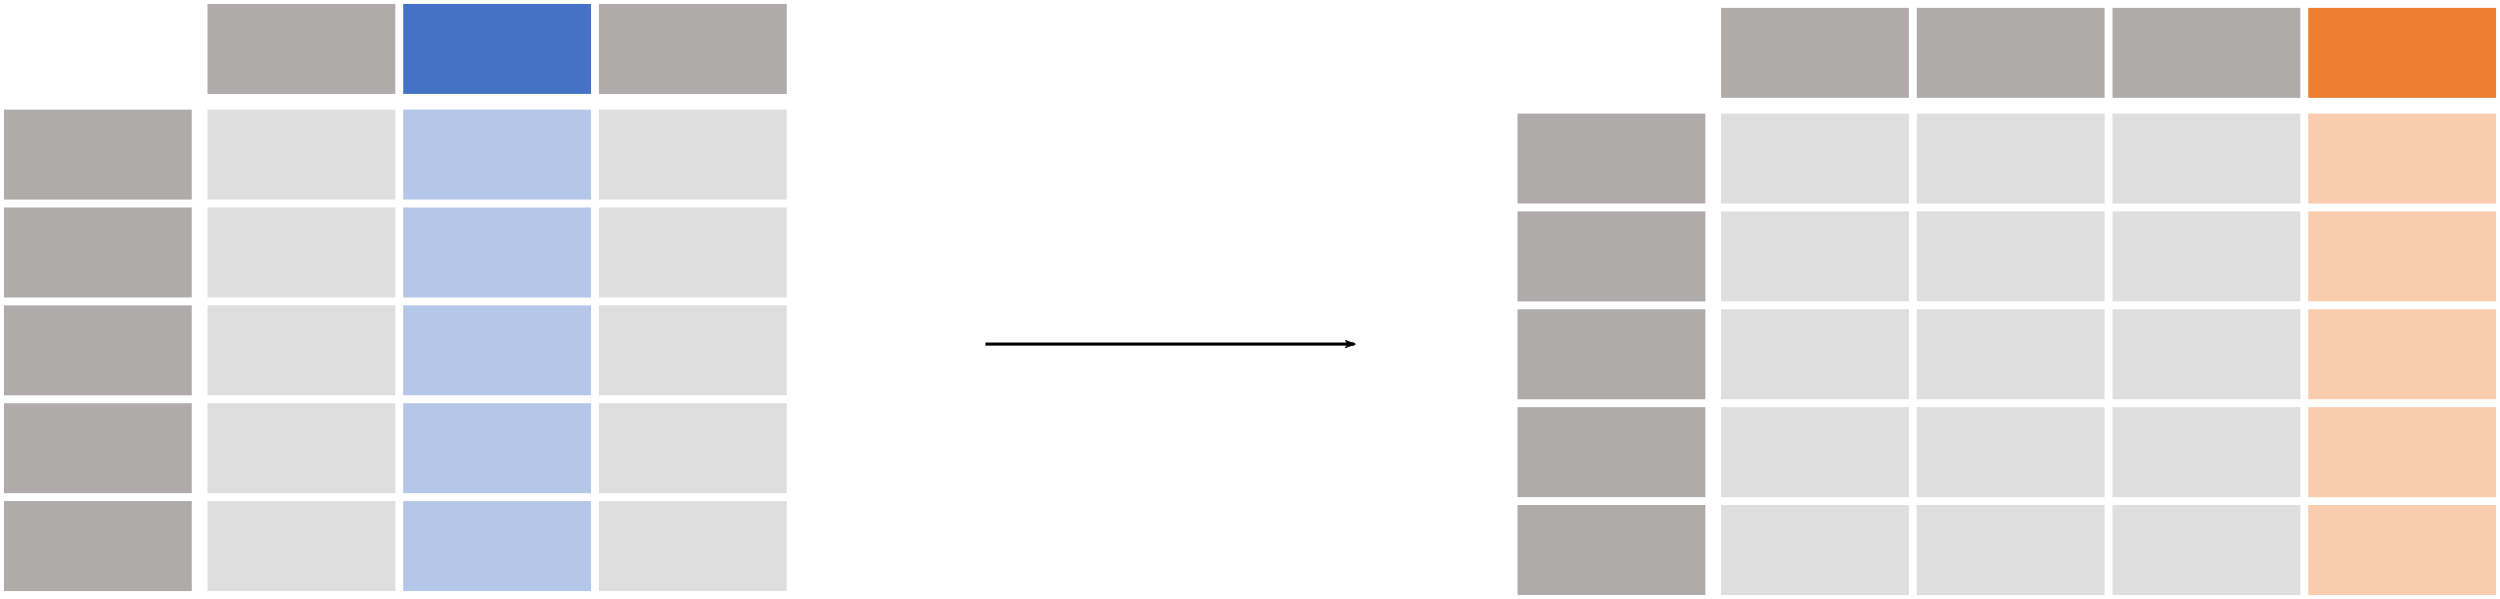 <?xml version="1.0" encoding="UTF-8" standalone="no"?>
<!-- Created with Inkscape (http://www.inkscape.org/) -->

<svg
   xmlns:dc="http://purl.org/dc/elements/1.1/"
   xmlns:cc="http://creativecommons.org/ns#"
   xmlns:rdf="http://www.w3.org/1999/02/22-rdf-syntax-ns#"
   xmlns:svg="http://www.w3.org/2000/svg"
   xmlns="http://www.w3.org/2000/svg"
   xmlns:sodipodi="http://sodipodi.sourceforge.net/DTD/sodipodi-0.dtd"
   xmlns:inkscape="http://www.inkscape.org/namespaces/inkscape"
   width="324.445mm"
   height="77.726mm"
   viewBox="0 0 324.445 77.726"
   version="1.1"
   id="svg9265"
   inkscape:version="0.92.4 (33fec40, 2019-01-16)"
   sodipodi:docname="05_newcolumn_2.svg">
  <defs
     id="defs9259">
    <marker
       inkscape:stockid="Arrow2Lend"
       orient="auto"
       refY="0"
       refX="0"
       id="Arrow2Lend-7-6-9-4"
       style="overflow:visible"
       inkscape:isstock="true">
      <path
         inkscape:connector-curvature="0"
         id="path7253-1-4-3-6"
         style="fill:#000000;fill-opacity:1;fill-rule:evenodd;stroke:#000000;stroke-width:0.625;stroke-linejoin:round;stroke-opacity:1"
         d="M 8.719,4.034 -2.207,0.016 8.719,-4.002 c -1.745,2.372 -1.735,5.617 -6e-7,8.035 z"
         transform="matrix(-1.1,0,0,-1.1,-1.1,0)" />
    </marker>
  </defs>
  <sodipodi:namedview
     id="base"
     pagecolor="#ffffff"
     bordercolor="#666666"
     borderopacity="1.0"
     inkscape:pageopacity="0.0"
     inkscape:pageshadow="2"
     inkscape:zoom="0.7"
     inkscape:cx="578.64545"
     inkscape:cy="56.683783"
     inkscape:document-units="mm"
     inkscape:current-layer="layer1"
     showgrid="false"
     fit-margin-top="0"
     fit-margin-left="0"
     fit-margin-right="0"
     fit-margin-bottom="0"
     inkscape:window-width="1920"
     inkscape:window-height="1056"
     inkscape:window-x="1600"
     inkscape:window-y="0"
     inkscape:window-maximized="1" />
  <g
     inkscape:label="Layer 1"
     inkscape:groupmode="layer"
     id="layer1"
     transform="translate(113.448,-29.083)">
    <path
       d="m 83.237,55.754 h 24.888 V 43.566 H 83.237 Z"
       style="fill:#afabab;fill-opacity:1;fill-rule:evenodd;stroke:#ffffff;stroke-width:0.512;stroke-miterlimit:4;stroke-dasharray:none;stroke-opacity:1"
       id="path4891-1-50-8-2-1-74-5-9"
       inkscape:connector-curvature="0" />
    <path
       d="m 109.653,42.038 h 24.888 V 29.85 h -24.888 z"
       style="fill:#afabab;fill-opacity:1;fill-rule:evenodd;stroke:#ffffff;stroke-width:0.512;stroke-miterlimit:4;stroke-dasharray:none;stroke-opacity:1"
       id="path4891-1-50-8-2-7-17-73-8"
       inkscape:connector-curvature="0" />
    <path
       d="m 109.653,55.754 h 24.888 V 43.566 h -24.888 z"
       style="fill:#afabab;fill-opacity:0.392;fill-rule:evenodd;stroke:#ffffff;stroke-width:0.512;stroke-miterlimit:4;stroke-dasharray:none;stroke-opacity:1"
       id="path4891-1-50-8-2-1-9-1-2-1"
       inkscape:connector-curvature="0" />
    <path
       d="m 83.237,68.454 h 24.888 V 56.266 H 83.237 Z"
       style="fill:#afabab;fill-opacity:1;fill-rule:evenodd;stroke:#ffffff;stroke-width:0.512;stroke-miterlimit:4;stroke-dasharray:none;stroke-opacity:1"
       id="path4891-1-50-8-2-2-1-72-0"
       inkscape:connector-curvature="0" />
    <path
       d="m 109.653,68.454 h 24.888 V 56.266 h -24.888 z"
       style="fill:#afabab;fill-opacity:0.392;fill-rule:evenodd;stroke:#ffffff;stroke-width:0.512;stroke-miterlimit:4;stroke-dasharray:none;stroke-opacity:1"
       id="path4891-1-50-8-2-7-5-1-13-7"
       inkscape:connector-curvature="0" />
    <path
       d="m 135.053,42.038 h 24.888 V 29.85 h -24.888 z"
       style="fill:#afabab;fill-opacity:1;fill-rule:evenodd;stroke:#ffffff;stroke-width:0.512;stroke-miterlimit:4;stroke-dasharray:none;stroke-opacity:1"
       id="path4891-1-50-8-2-6-7-4-6"
       inkscape:connector-curvature="0" />
    <path
       d="m 135.053,55.754 h 24.888 V 43.566 h -24.888 z"
       style="fill:#afabab;fill-opacity:0.392;fill-rule:evenodd;stroke:#ffffff;stroke-width:0.512;stroke-miterlimit:4;stroke-dasharray:none;stroke-opacity:1"
       id="path4891-1-50-8-2-1-5-0-94-0"
       inkscape:connector-curvature="0" />
    <path
       d="m 135.053,68.454 h 24.888 V 56.266 h -24.888 z"
       style="fill:#afabab;fill-opacity:0.392;fill-rule:evenodd;stroke:#ffffff;stroke-width:0.512;stroke-miterlimit:4;stroke-dasharray:none;stroke-opacity:1"
       id="path4891-1-50-8-2-2-3-4-1-1"
       inkscape:connector-curvature="0" />
    <path
       d="m 83.237,81.154 h 24.888 V 68.966 H 83.237 Z"
       style="fill:#afabab;fill-opacity:1;fill-rule:evenodd;stroke:#ffffff;stroke-width:0.512;stroke-miterlimit:4;stroke-dasharray:none;stroke-opacity:1"
       id="path4891-1-50-8-2-1-7-0-95-0"
       inkscape:connector-curvature="0" />
    <path
       d="m 109.653,81.154 h 24.888 V 68.966 h -24.888 z"
       style="fill:#afabab;fill-opacity:0.392;fill-rule:evenodd;stroke:#ffffff;stroke-width:0.512;stroke-miterlimit:4;stroke-dasharray:none;stroke-opacity:1"
       id="path4891-1-50-8-2-1-9-8-8-74-2"
       inkscape:connector-curvature="0" />
    <path
       d="m 135.053,81.154 h 24.888 V 68.966 h -24.888 z"
       style="fill:#afabab;fill-opacity:0.392;fill-rule:evenodd;stroke:#ffffff;stroke-width:0.512;stroke-miterlimit:4;stroke-dasharray:none;stroke-opacity:1"
       id="path4891-1-50-8-2-1-7-8-51-1-5"
       inkscape:connector-curvature="0" />
    <path
       d="m 83.237,93.854 h 24.888 V 81.666 H 83.237 Z"
       style="fill:#afabab;fill-opacity:1;fill-rule:evenodd;stroke:#ffffff;stroke-width:0.512;stroke-miterlimit:4;stroke-dasharray:none;stroke-opacity:1"
       id="path4891-1-50-8-2-1-7-5-6-22-1"
       inkscape:connector-curvature="0" />
    <path
       d="m 109.653,93.854 h 24.888 V 81.666 h -24.888 z"
       style="fill:#afabab;fill-opacity:0.392;fill-rule:evenodd;stroke:#ffffff;stroke-width:0.512;stroke-miterlimit:4;stroke-dasharray:none;stroke-opacity:1"
       id="path4891-1-50-8-2-1-9-8-0-6-1-9"
       inkscape:connector-curvature="0" />
    <path
       d="m 135.053,93.854 h 24.888 V 81.666 h -24.888 z"
       style="fill:#afabab;fill-opacity:0.392;fill-rule:evenodd;stroke:#ffffff;stroke-width:0.512;stroke-miterlimit:4;stroke-dasharray:none;stroke-opacity:1"
       id="path4891-1-50-8-2-1-7-8-5-21-62-7"
       inkscape:connector-curvature="0" />
    <path
       d="m 83.237,106.554 h 24.888 V 94.366 H 83.237 Z"
       style="fill:#afabab;fill-opacity:1;fill-rule:evenodd;stroke:#ffffff;stroke-width:0.512;stroke-miterlimit:4;stroke-dasharray:none;stroke-opacity:1"
       id="path4891-1-50-8-2-1-7-5-2-96-0-1"
       inkscape:connector-curvature="0" />
    <path
       d="m 109.653,106.554 h 24.888 V 94.366 h -24.888 z"
       style="fill:#afabab;fill-opacity:0.392;fill-rule:evenodd;stroke:#ffffff;stroke-width:0.512;stroke-miterlimit:4;stroke-dasharray:none;stroke-opacity:1"
       id="path4891-1-50-8-2-1-9-8-0-7-4-2-3"
       inkscape:connector-curvature="0" />
    <path
       d="m 135.053,106.554 h 24.888 V 94.366 h -24.888 z"
       style="fill:#afabab;fill-opacity:0.392;fill-rule:evenodd;stroke:#ffffff;stroke-width:0.512;stroke-miterlimit:4;stroke-dasharray:none;stroke-opacity:1"
       id="path4891-1-50-8-2-1-7-8-5-2-8-2-1"
       inkscape:connector-curvature="0" />
    <path
       d="m 160.453,81.154 h 24.888 V 68.966 h -24.888 z"
       style="fill:#afabab;fill-opacity:0.392;fill-rule:evenodd;stroke:#ffffff;stroke-width:0.512;stroke-miterlimit:4;stroke-dasharray:none;stroke-opacity:1"
       id="path4891-1-50-8-2-1-9-8-2-0-9-2"
       inkscape:connector-curvature="0" />
    <path
       d="m 160.453,42.038 h 24.888 V 29.85 h -24.888 z"
       style="fill:#afabab;fill-opacity:1;fill-rule:evenodd;stroke:#ffffff;stroke-width:0.512;stroke-miterlimit:4;stroke-dasharray:none;stroke-opacity:1"
       id="path4891-1-50-8-2-7-8-8-7-0"
       inkscape:connector-curvature="0" />
    <path
       d="m 160.453,55.754 h 24.888 V 43.566 h -24.888 z"
       style="fill:#afabab;fill-opacity:0.392;fill-rule:evenodd;stroke:#ffffff;stroke-width:0.512;stroke-miterlimit:4;stroke-dasharray:none;stroke-opacity:1"
       id="path4891-1-50-8-2-1-9-4-1-4-6"
       inkscape:connector-curvature="0" />
    <path
       d="m 160.453,68.454 h 24.888 V 56.266 h -24.888 z"
       style="fill:#afabab;fill-opacity:0.392;fill-rule:evenodd;stroke:#ffffff;stroke-width:0.512;stroke-miterlimit:4;stroke-dasharray:none;stroke-opacity:1"
       id="path4891-1-50-8-2-7-5-5-0-3-8"
       inkscape:connector-curvature="0" />
    <path
       d="m 160.453,93.854 h 24.888 V 81.666 h -24.888 z"
       style="fill:#afabab;fill-opacity:0.392;fill-rule:evenodd;stroke:#ffffff;stroke-width:0.512;stroke-miterlimit:4;stroke-dasharray:none;stroke-opacity:1"
       id="path4891-1-50-8-2-1-9-8-2-7-2-56-7"
       inkscape:connector-curvature="0" />
    <path
       d="m 160.453,106.554 h 24.888 V 94.366 h -24.888 z"
       style="fill:#afabab;fill-opacity:0.392;fill-rule:evenodd;stroke:#ffffff;stroke-width:0.512;stroke-miterlimit:4;stroke-dasharray:none;stroke-opacity:1"
       id="path4891-1-50-8-2-1-9-8-2-7-1-29-1-4"
       inkscape:connector-curvature="0" />
    <path
       d="M 185.853,81.154 H 210.741 V 68.966 h -24.888 z"
       style="fill:#ed7d2e;fill-opacity:0.392;fill-rule:evenodd;stroke:#ffffff;stroke-width:0.512;stroke-miterlimit:4;stroke-dasharray:none;stroke-opacity:1"
       id="path4891-1-50-8-2-1-9-8-2-4-7-4-9-1"
       inkscape:connector-curvature="0" />
    <path
       d="M 185.853,42.038 H 210.741 V 29.85 h -24.888 z"
       style="fill:#ed7d31;fill-opacity:1;fill-rule:evenodd;stroke:#ffffff;stroke-width:0.512;stroke-miterlimit:4;stroke-dasharray:none;stroke-opacity:1"
       id="path4891-1-50-8-2-7-8-2-5-03-2-2"
       inkscape:connector-curvature="0" />
    <path
       d="M 185.853,55.754 H 210.741 V 43.566 h -24.888 z"
       style="fill:#ed7d2e;fill-opacity:0.392;fill-rule:evenodd;stroke:#ffffff;stroke-width:0.512;stroke-miterlimit:4;stroke-dasharray:none;stroke-opacity:1"
       id="path4891-1-50-8-2-1-9-4-2-6-1-4-8"
       inkscape:connector-curvature="0" />
    <path
       d="M 185.853,68.454 H 210.741 V 56.266 h -24.888 z"
       style="fill:#ed7d2e;fill-opacity:0.392;fill-rule:evenodd;stroke:#ffffff;stroke-width:0.512;stroke-miterlimit:4;stroke-dasharray:none;stroke-opacity:1"
       id="path4891-1-50-8-2-7-5-5-1-4-2-4-9"
       inkscape:connector-curvature="0" />
    <path
       d="M 185.853,93.854 H 210.741 V 81.666 h -24.888 z"
       style="fill:#ed7d2e;fill-opacity:0.392;fill-rule:evenodd;stroke:#ffffff;stroke-width:0.512;stroke-miterlimit:4;stroke-dasharray:none;stroke-opacity:1"
       id="path4891-1-50-8-2-1-9-8-2-7-6-6-7-5-6"
       inkscape:connector-curvature="0" />
    <path
       d="M 185.853,106.554 H 210.741 V 94.366 h -24.888 z"
       style="fill:#ed7d2e;fill-opacity:0.392;fill-rule:evenodd;stroke:#ffffff;stroke-width:0.512;stroke-miterlimit:4;stroke-dasharray:none;stroke-opacity:1"
       id="path4891-1-50-8-2-1-9-8-2-7-1-2-3-7-9-0"
       inkscape:connector-curvature="0" />
    <path
       d="m -113.192,55.243 h 24.888 V 43.055 h -24.888 z"
       style="fill:#afabab;fill-opacity:1;fill-rule:evenodd;stroke:#ffffff;stroke-width:0.512;stroke-miterlimit:4;stroke-dasharray:none;stroke-opacity:1"
       id="path4891-1-50-8-2-1-74-5-9-4"
       inkscape:connector-curvature="0" />
    <path
       d="m -86.776,41.527 h 24.888 V 29.339 h -24.888 z"
       style="fill:#afabab;fill-opacity:1;fill-rule:evenodd;stroke:#ffffff;stroke-width:0.512;stroke-miterlimit:4;stroke-dasharray:none;stroke-opacity:1"
       id="path4891-1-50-8-2-7-17-73-8-7"
       inkscape:connector-curvature="0" />
    <path
       d="m -86.776,55.243 h 24.888 V 43.055 h -24.888 z"
       style="fill:#afabab;fill-opacity:0.392;fill-rule:evenodd;stroke:#ffffff;stroke-width:0.512;stroke-miterlimit:4;stroke-dasharray:none;stroke-opacity:1"
       id="path4891-1-50-8-2-1-9-1-2-1-8"
       inkscape:connector-curvature="0" />
    <path
       d="m -113.192,67.943 h 24.888 V 55.755 h -24.888 z"
       style="fill:#afabab;fill-opacity:1;fill-rule:evenodd;stroke:#ffffff;stroke-width:0.512;stroke-miterlimit:4;stroke-dasharray:none;stroke-opacity:1"
       id="path4891-1-50-8-2-2-1-72-0-6"
       inkscape:connector-curvature="0" />
    <path
       d="m -86.776,67.943 h 24.888 V 55.755 h -24.888 z"
       style="fill:#afabab;fill-opacity:0.392;fill-rule:evenodd;stroke:#ffffff;stroke-width:0.512;stroke-miterlimit:4;stroke-dasharray:none;stroke-opacity:1"
       id="path4891-1-50-8-2-7-5-1-13-7-3"
       inkscape:connector-curvature="0" />
    <path
       d="m -61.376,41.527 h 24.888 V 29.339 h -24.888 z"
       style="fill:#4472c4;fill-opacity:1;fill-rule:evenodd;stroke:#ffffff;stroke-width:0.512;stroke-miterlimit:4;stroke-dasharray:none;stroke-opacity:1"
       id="path4891-1-50-8-2-6-7-4-6-7"
       inkscape:connector-curvature="0" />
    <path
       d="m -61.376,55.243 h 24.888 V 43.055 h -24.888 z"
       style="fill:#4270c4;fill-opacity:0.392;fill-rule:evenodd;stroke:#ffffff;stroke-width:0.512;stroke-miterlimit:4;stroke-dasharray:none;stroke-opacity:1"
       id="path4891-1-50-8-2-1-5-0-94-0-7"
       inkscape:connector-curvature="0" />
    <path
       d="m -61.376,67.943 h 24.888 V 55.755 h -24.888 z"
       style="fill:#4270c4;fill-opacity:0.392;fill-rule:evenodd;stroke:#ffffff;stroke-width:0.512;stroke-miterlimit:4;stroke-dasharray:none;stroke-opacity:1"
       id="path4891-1-50-8-2-2-3-4-1-1-2"
       inkscape:connector-curvature="0" />
    <path
       d="m -113.192,80.643 h 24.888 V 68.455 h -24.888 z"
       style="fill:#afabab;fill-opacity:1;fill-rule:evenodd;stroke:#ffffff;stroke-width:0.512;stroke-miterlimit:4;stroke-dasharray:none;stroke-opacity:1"
       id="path4891-1-50-8-2-1-7-0-95-0-3"
       inkscape:connector-curvature="0" />
    <path
       d="m -86.776,80.643 h 24.888 V 68.455 h -24.888 z"
       style="fill:#afabab;fill-opacity:0.392;fill-rule:evenodd;stroke:#ffffff;stroke-width:0.512;stroke-miterlimit:4;stroke-dasharray:none;stroke-opacity:1"
       id="path4891-1-50-8-2-1-9-8-8-74-2-7"
       inkscape:connector-curvature="0" />
    <path
       d="m -61.376,80.643 h 24.888 V 68.455 h -24.888 z"
       style="fill:#4270c4;fill-opacity:0.392;fill-rule:evenodd;stroke:#ffffff;stroke-width:0.512;stroke-miterlimit:4;stroke-dasharray:none;stroke-opacity:1"
       id="path4891-1-50-8-2-1-7-8-51-1-5-2"
       inkscape:connector-curvature="0" />
    <path
       d="m -113.192,93.343 h 24.888 V 81.155 h -24.888 z"
       style="fill:#afabab;fill-opacity:1;fill-rule:evenodd;stroke:#ffffff;stroke-width:0.512;stroke-miterlimit:4;stroke-dasharray:none;stroke-opacity:1"
       id="path4891-1-50-8-2-1-7-5-6-22-1-5"
       inkscape:connector-curvature="0" />
    <path
       d="m -86.776,93.343 h 24.888 V 81.155 h -24.888 z"
       style="fill:#afabab;fill-opacity:0.392;fill-rule:evenodd;stroke:#ffffff;stroke-width:0.512;stroke-miterlimit:4;stroke-dasharray:none;stroke-opacity:1"
       id="path4891-1-50-8-2-1-9-8-0-6-1-9-3"
       inkscape:connector-curvature="0" />
    <path
       d="m -61.376,93.343 h 24.888 V 81.155 h -24.888 z"
       style="fill:#4270c4;fill-opacity:0.392;fill-rule:evenodd;stroke:#ffffff;stroke-width:0.512;stroke-miterlimit:4;stroke-dasharray:none;stroke-opacity:1"
       id="path4891-1-50-8-2-1-7-8-5-21-62-7-7"
       inkscape:connector-curvature="0" />
    <path
       d="m -113.192,106.043 h 24.888 V 93.855 h -24.888 z"
       style="fill:#afabab;fill-opacity:1;fill-rule:evenodd;stroke:#ffffff;stroke-width:0.512;stroke-miterlimit:4;stroke-dasharray:none;stroke-opacity:1"
       id="path4891-1-50-8-2-1-7-5-2-96-0-1-6"
       inkscape:connector-curvature="0" />
    <path
       d="m -86.776,106.043 h 24.888 V 93.855 h -24.888 z"
       style="fill:#afabab;fill-opacity:0.392;fill-rule:evenodd;stroke:#ffffff;stroke-width:0.512;stroke-miterlimit:4;stroke-dasharray:none;stroke-opacity:1"
       id="path4891-1-50-8-2-1-9-8-0-7-4-2-3-8"
       inkscape:connector-curvature="0" />
    <path
       d="m -61.376,106.043 h 24.888 V 93.855 h -24.888 z"
       style="fill:#4270c4;fill-opacity:0.392;fill-rule:evenodd;stroke:#ffffff;stroke-width:0.512;stroke-miterlimit:4;stroke-dasharray:none;stroke-opacity:1"
       id="path4891-1-50-8-2-1-7-8-5-2-8-2-1-1"
       inkscape:connector-curvature="0" />
    <path
       d="m -35.976,80.643 h 24.888 V 68.455 h -24.888 z"
       style="fill:#afabab;fill-opacity:0.392;fill-rule:evenodd;stroke:#ffffff;stroke-width:0.512;stroke-miterlimit:4;stroke-dasharray:none;stroke-opacity:1"
       id="path4891-1-50-8-2-1-9-8-2-0-9-2-3"
       inkscape:connector-curvature="0" />
    <path
       d="m -35.976,41.527 h 24.888 V 29.339 h -24.888 z"
       style="fill:#afabab;fill-opacity:1;fill-rule:evenodd;stroke:#ffffff;stroke-width:0.512;stroke-miterlimit:4;stroke-dasharray:none;stroke-opacity:1"
       id="path4891-1-50-8-2-7-8-8-7-0-6"
       inkscape:connector-curvature="0" />
    <path
       d="m -35.976,55.243 h 24.888 V 43.055 h -24.888 z"
       style="fill:#afabab;fill-opacity:0.392;fill-rule:evenodd;stroke:#ffffff;stroke-width:0.512;stroke-miterlimit:4;stroke-dasharray:none;stroke-opacity:1"
       id="path4891-1-50-8-2-1-9-4-1-4-6-4"
       inkscape:connector-curvature="0" />
    <path
       d="m -35.976,67.943 h 24.888 V 55.755 h -24.888 z"
       style="fill:#afabab;fill-opacity:0.392;fill-rule:evenodd;stroke:#ffffff;stroke-width:0.512;stroke-miterlimit:4;stroke-dasharray:none;stroke-opacity:1"
       id="path4891-1-50-8-2-7-5-5-0-3-8-0"
       inkscape:connector-curvature="0" />
    <path
       d="m -35.976,93.343 h 24.888 V 81.155 h -24.888 z"
       style="fill:#afabab;fill-opacity:0.392;fill-rule:evenodd;stroke:#ffffff;stroke-width:0.512;stroke-miterlimit:4;stroke-dasharray:none;stroke-opacity:1"
       id="path4891-1-50-8-2-1-9-8-2-7-2-56-7-3"
       inkscape:connector-curvature="0" />
    <path
       d="m -35.976,106.043 h 24.888 V 93.855 h -24.888 z"
       style="fill:#afabab;fill-opacity:0.392;fill-rule:evenodd;stroke:#ffffff;stroke-width:0.512;stroke-miterlimit:4;stroke-dasharray:none;stroke-opacity:1"
       id="path4891-1-50-8-2-1-9-8-2-7-1-29-1-4-5"
       inkscape:connector-curvature="0" />
    <path
       style="fill:none;stroke:#000000;stroke-width:0.4;stroke-linecap:butt;stroke-linejoin:miter;stroke-miterlimit:4;stroke-dasharray:none;stroke-opacity:1;marker-end:url(#Arrow2Lend-7-6-9-4)"
       d="M 14.439,73.735 H 62.329"
       id="path6109-2-9-6-9"
       inkscape:connector-curvature="0" />
  </g>
</svg>
